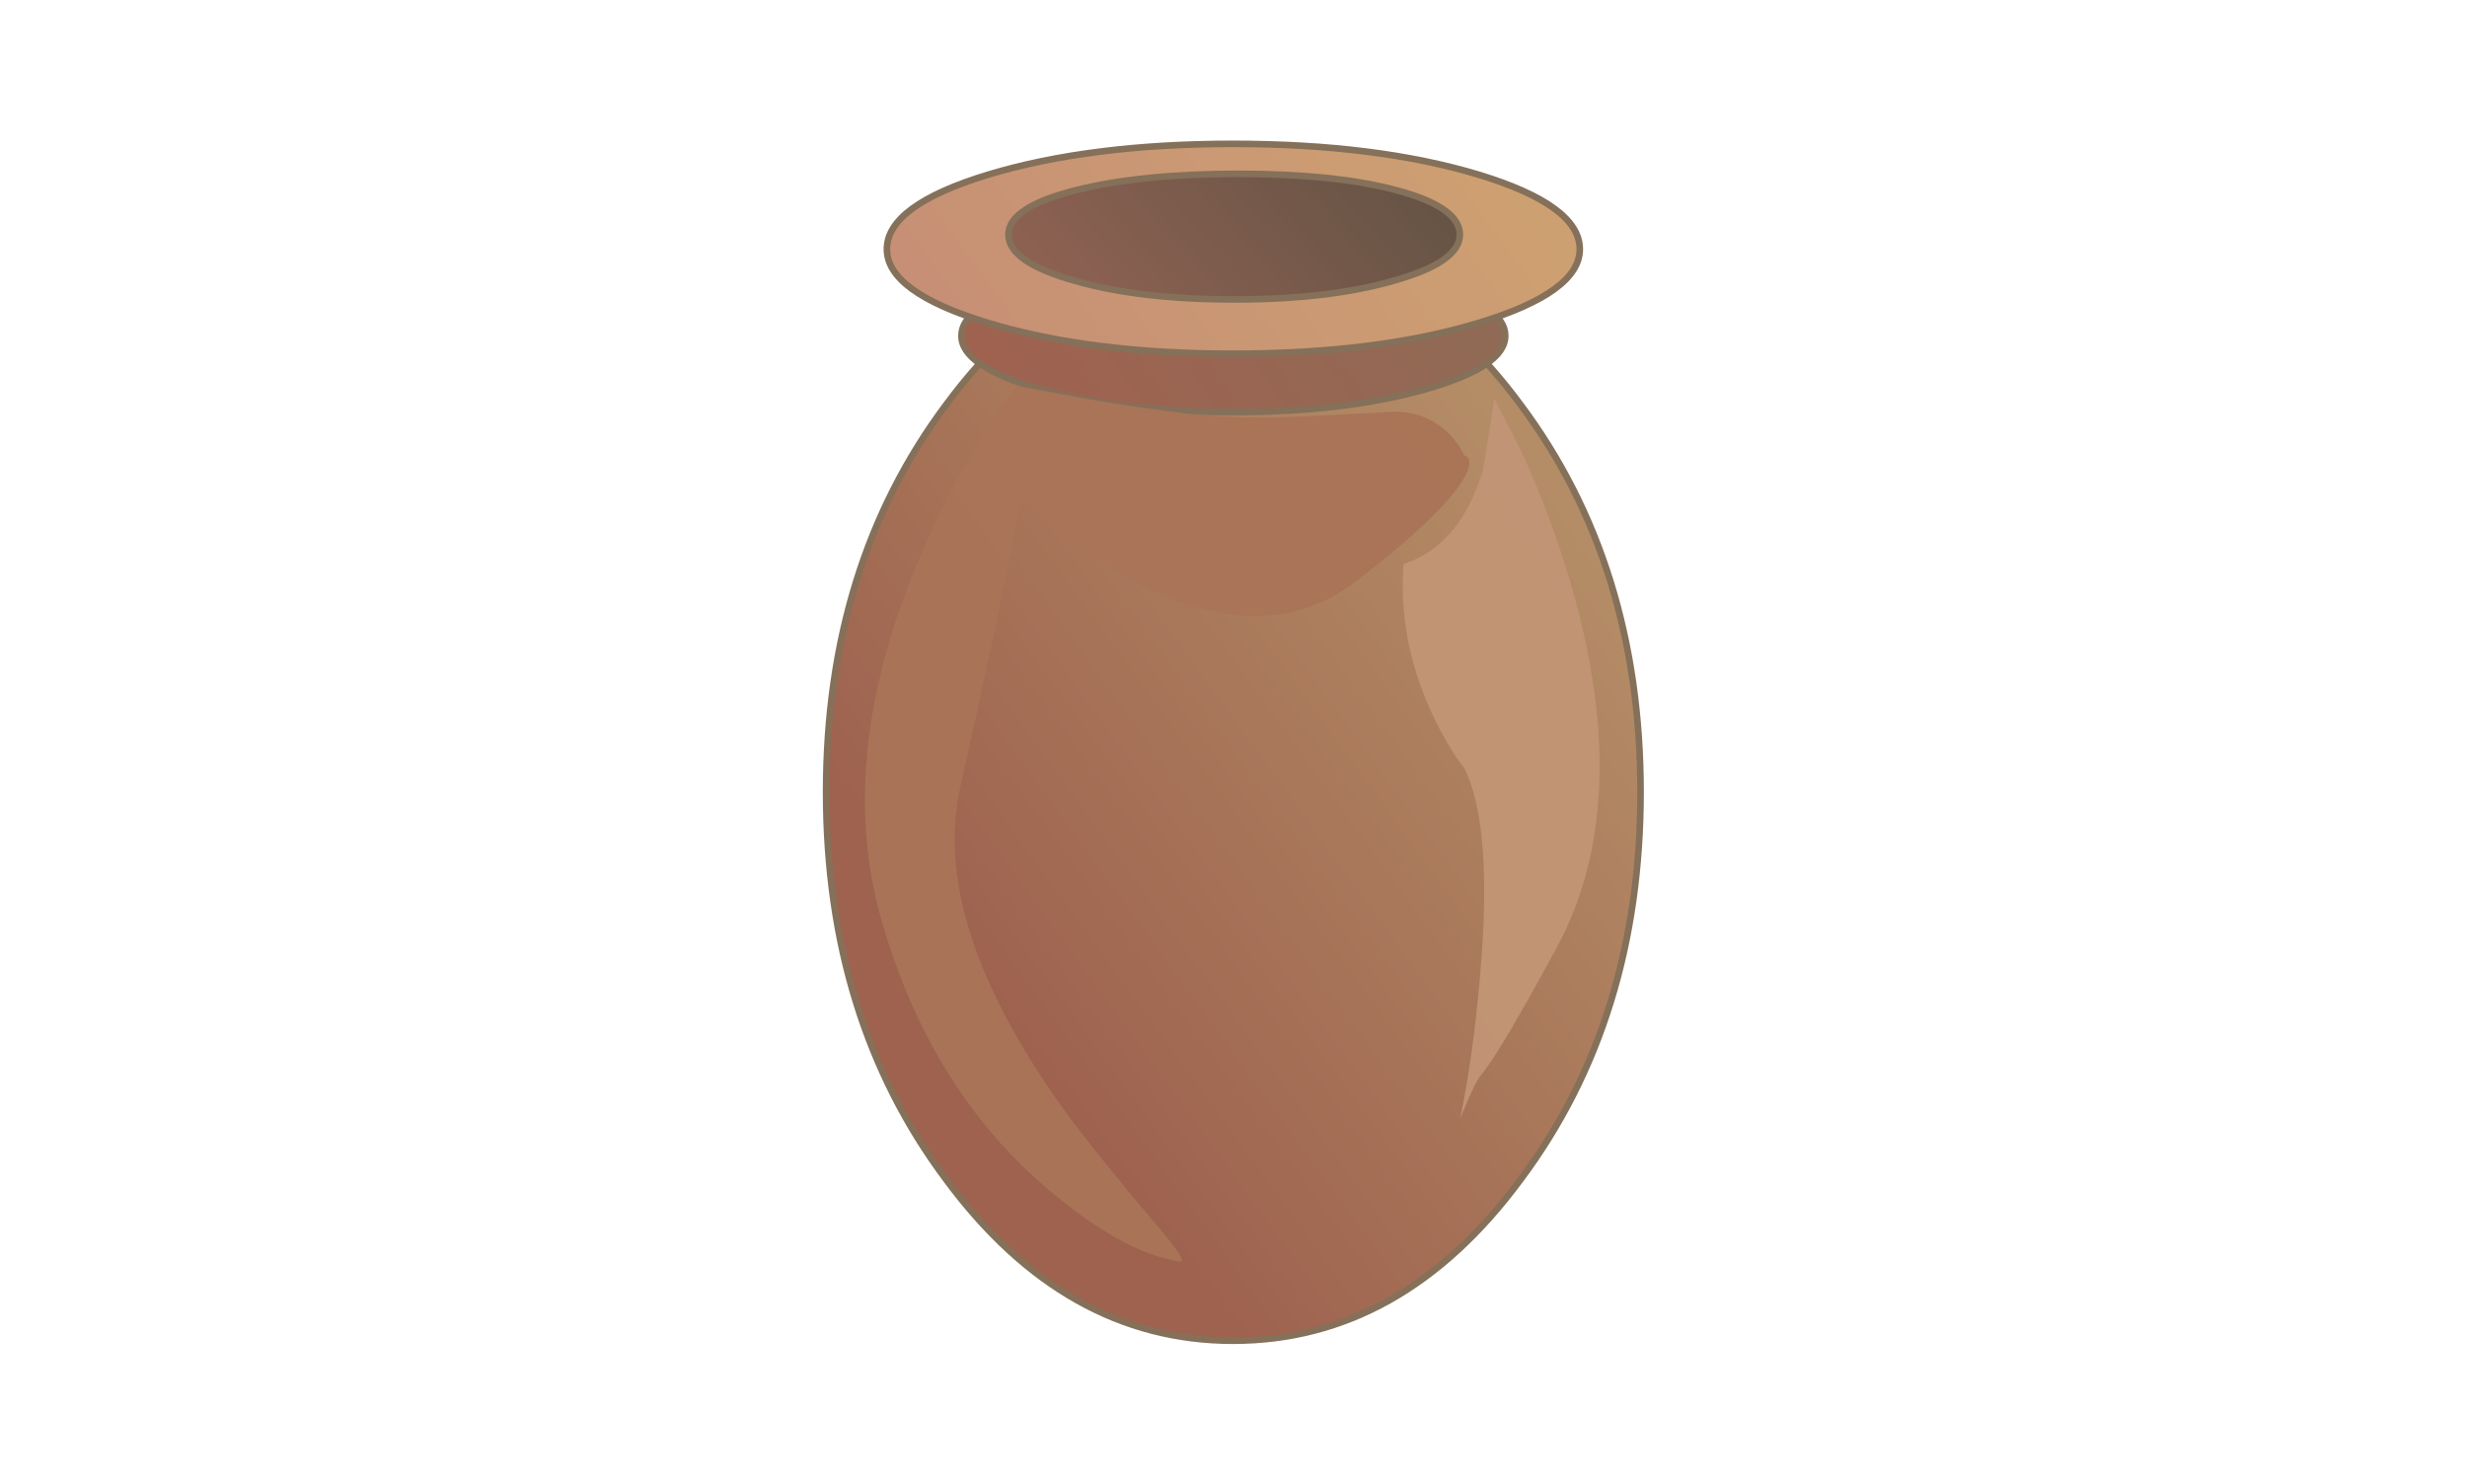 
<svg xmlns="http://www.w3.org/2000/svg" version="1.1" xmlns:xlink="http://www.w3.org/1999/xlink" preserveAspectRatio="none" x="0px" y="0px" width="374px" height="225px" viewBox="0 0 374 225">
<defs>
<linearGradient id="Gradient_1" gradientUnits="userSpaceOnUse" x1="566.65" y1="327.013" x2="604.95" y2="299.188" spreadMethod="pad">
<stop  offset="0%" stop-color="#9E624F"/>

<stop  offset="100%" stop-color="#B48D66"/>
</linearGradient>

<linearGradient id="Gradient_2" gradientUnits="userSpaceOnUse" x1="563.675" y1="300.975" x2="609.025" y2="268.025" spreadMethod="pad">
<stop  offset="0%" stop-color="#A55F4D"/>

<stop  offset="100%" stop-color="#85705A"/>
</linearGradient>

<linearGradient id="Gradient_3" gradientUnits="userSpaceOnUse" x1="555.888" y1="301.338" x2="620.013" y2="254.763" spreadMethod="pad">
<stop  offset="0%" stop-color="#C48878"/>

<stop  offset="100%" stop-color="#D3AE6D"/>
</linearGradient>

<linearGradient id="Gradient_4" gradientUnits="userSpaceOnUse" x1="568.062" y1="294.2" x2="591.838" y2="272.8" spreadMethod="pad">
<stop  offset="0%" stop-color="#9F6758"/>

<stop  offset="100%" stop-color="#635344"/>
</linearGradient>

<linearGradient id="Gradient_5" gradientUnits="userSpaceOnUse" x1="85.387" y1="672.638" x2="1155.912" y2="-105.138" spreadMethod="pad">
<stop  offset="0%" stop-color="#9E624F"/>

<stop  offset="100%" stop-color="#B68860"/>
</linearGradient>

<linearGradient id="Gradient_6" gradientUnits="userSpaceOnUse" x1="437.188" y1="430" x2="762.013" y2="194" spreadMethod="pad">
<stop  offset="0%" stop-color="#C39075"/>

<stop  offset="42.353%" stop-color="#C19374"/>

<stop  offset="100%" stop-color="#BE9972"/>
</linearGradient>

<g id="Symbol_5_0_Layer2_0_MEMBER_0_MEMBER_0_FILL">
<path fill="url(#Gradient_1)" stroke="none" d="
M 600.5 291.4
Q 593.15 281.45 582.75 281.45 572.4 281.45 565.05 291.4 557.65 301.3 557.65 315.3 557.65 329.3 565.05 339.2 572.4 349.15 582.75 349.15 593.15 349.15 600.5 339.2 607.9 329.3 607.9 315.3 607.9 301.3 600.5 291.4 Z"/>
</g>

<g id="Symbol_5_0_Layer2_0_MEMBER_0_MEMBER_1_FILL">
<path fill="url(#Gradient_2)" stroke="none" d="
M 570.9 290.45
Q 575.85 291.85 582.75 291.85 589.65 291.85 594.6 290.45 599.55 289.05 599.55 287.15 599.55 285.2 594.6 283.85 589.7 282.45 582.75 282.45 575.8 282.45 570.9 283.85 566 285.2 566 287.15 566 289.05 570.9 290.45 Z"/>
</g>

<g id="Symbol_5_0_Layer2_0_MEMBER_0_MEMBER_2_FILL">
<path fill="url(#Gradient_3)" stroke="none" d="
M 567.65 286.35
Q 573.95 288.25 582.75 288.25 591.6 288.25 597.9 286.35 604.15 284.45 604.15 281.8 604.15 279.1 597.9 277.2 591.6 275.3 582.75 275.3 573.95 275.3 567.65 277.2 561.4 279.1 561.4 281.8 561.4 284.45 567.65 286.35 Z"/>
</g>

<g id="Symbol_5_0_Layer2_0_MEMBER_0_MEMBER_3_FILL">
<path fill="url(#Gradient_4)" stroke="none" d="
M 573 283.75
Q 577 284.9 582.85 284.9 588.65 284.9 592.65 283.75 596.75 282.6 596.75 280.9 596.75 279.2 592.8 278.15 589 277.15 583.1 277.15 577.1 277.15 573.1 278.15 568.9 279.2 568.9 280.9 568.9 282.6 573 283.75 Z"/>
</g>

<g id="Symbol_5_0_Layer2_0_MEMBER_1_FILL">
<path fill="url(#Gradient_5)" stroke="none" d="
M 569.45 290.25
Q 568.65 291.3 567.5 293.1 565.2 296.75 563.55 300.6 558.2 313 561.05 323.1 564 333.5 571.15 339.65 575.9 343.75 579.5 344.3 580.1 344.4 577.9 341.85 574.35 337.65 572.4 335 564.05 323.4 565.95 315 567.9 306.3 569 300.9
L 569.7 297.25 571.7 299
Q 574.2 301.05 576.7 302.35 584.85 306.6 590.45 302.25 596 297.95 597.1 295.8 597.65 294.75 597.05 294.55 596.75 293.9 596.1 293.2 594.7 291.85 592.75 291.85 589.2 292.05 586.9 292.15 582.6 292.35 579.05 291.85 575.45 291.4 572.1 290.75
L 569.45 290.25 Z"/>
</g>

<g id="Symbol_5_0_Layer2_0_MEMBER_2_FILL">
<path fill="url(#Gradient_6)" stroke="none" d="
M 598.9 291.05
L 598.2 295.45
Q 596.8 300.1 593.3 301.25 592.95 305.8 594.95 310.25 595.95 312.45 597.05 313.85 598.85 317.5 598 326.85 597.6 331.5 596.8 335.45 597.7 333.2 598.1 332.75 599.2 331.45 602.65 325.1 607.55 316.25 603.7 302.75 602.5 298.55 600.6 294.35
L 598.9 291.05 Z"/>
</g>

<path id="Symbol_5_0_Layer2_0_MEMBER_0_MEMBER_0_1_STROKES" stroke="#85705A" stroke-width="1" stroke-linejoin="miter" stroke-linecap="butt" stroke-miterlimit="2" fill="none" d="
M -0.076 90.726
Q 25.479 90.726 43.539 66.277 61.722 41.951 61.722 7.55 61.722 -26.851 43.539 -51.177 25.479 -75.626 -0.076 -75.626 -25.508 -75.626 -43.568 -51.177 -61.751 -26.851 -61.751 7.55 -61.751 41.951 -43.568 66.277 -25.508 90.726 -0.076 90.726 Z"/>

<path id="Symbol_5_0_Layer2_0_MEMBER_0_MEMBER_1_1_STROKES" stroke="#85705A" stroke-width="1" stroke-linejoin="miter" stroke-linecap="butt" stroke-miterlimit="2" fill="none" d="
M -0.076 -50.071
Q 16.878 -50.071 29.042 -53.511 41.205 -56.951 41.205 -61.62 41.205 -66.411 29.042 -69.728 17.001 -73.168 -0.076 -73.168 -17.154 -73.168 -29.194 -69.728 -41.234 -66.411 -41.234 -61.62 -41.234 -56.951 -29.194 -53.511 -17.031 -50.071 -0.076 -50.071 Z"/>

<path id="Symbol_5_0_Layer2_0_MEMBER_0_MEMBER_2_1_STROKES" stroke="#85705A" stroke-width="1" stroke-linejoin="miter" stroke-linecap="butt" stroke-miterlimit="2" fill="none" d="
M -0.076 -58.917
Q 21.67 -58.917 37.15 -63.585 52.508 -68.254 52.508 -74.766 52.508 -81.4 37.15 -86.069 21.67 -90.737 -0.076 -90.737 -21.699 -90.737 -37.18 -86.069 -52.537 -81.4 -52.537 -74.766 -52.537 -68.254 -37.18 -63.585 -21.699 -58.917 -0.076 -58.917 Z"/>

<path id="Symbol_5_0_Layer2_0_MEMBER_0_MEMBER_3_1_STROKES" stroke="#85705A" stroke-width="1" stroke-linejoin="miter" stroke-linecap="butt" stroke-miterlimit="2" fill="none" d="
M 0.17 -67.148
Q 14.421 -67.148 24.25 -69.974 34.324 -72.8 34.324 -76.977 34.324 -81.154 24.619 -83.734 15.281 -86.191 0.784 -86.191 -13.959 -86.191 -23.788 -83.734 -34.108 -81.154 -34.108 -76.977 -34.108 -72.8 -24.034 -69.974 -14.205 -67.148 0.17 -67.148 Z"/>
</defs>

<g transform="matrix( 1, 0, 0, 1, 187.05,112.55) ">
<g transform="matrix( 2.457, 0, 0, 2.457, -1432,-767.2) ">
<use xlink:href="#Symbol_5_0_Layer2_0_MEMBER_0_MEMBER_0_FILL"/>

<use xlink:href="#Symbol_5_0_Layer2_0_MEMBER_0_MEMBER_0_1_STROKES" transform="matrix( 0.407, 0, 0, 0.407, 582.8,312.25) "/>
</g>

<g transform="matrix( 2.457, 0, 0, 2.457, -1432,-767.2) ">
<use xlink:href="#Symbol_5_0_Layer2_0_MEMBER_0_MEMBER_1_FILL"/>

<use xlink:href="#Symbol_5_0_Layer2_0_MEMBER_0_MEMBER_1_1_STROKES" transform="matrix( 0.407, 0, 0, 0.407, 582.8,312.25) "/>
</g>

<g transform="matrix( 2.457, 0, 0, 2.457, -1432,-767.2) ">
<use xlink:href="#Symbol_5_0_Layer2_0_MEMBER_0_MEMBER_2_FILL"/>

<use xlink:href="#Symbol_5_0_Layer2_0_MEMBER_0_MEMBER_2_1_STROKES" transform="matrix( 0.407, 0, 0, 0.407, 582.8,312.25) "/>
</g>

<g transform="matrix( 2.457, 0, 0, 2.457, -1432,-767.2) ">
<use xlink:href="#Symbol_5_0_Layer2_0_MEMBER_0_MEMBER_3_FILL"/>

<use xlink:href="#Symbol_5_0_Layer2_0_MEMBER_0_MEMBER_3_1_STROKES" transform="matrix( 0.407, 0, 0, 0.407, 582.8,312.25) "/>
</g>

<g transform="matrix( 2.457, 0, 0, 2.457, -1432,-767.2) ">
<use xlink:href="#Symbol_5_0_Layer2_0_MEMBER_1_FILL"/>
</g>

<g transform="matrix( 2.457, 0, 0, 2.457, -1432,-767.2) ">
<use xlink:href="#Symbol_5_0_Layer2_0_MEMBER_2_FILL"/>
</g>
</g>
</svg>
